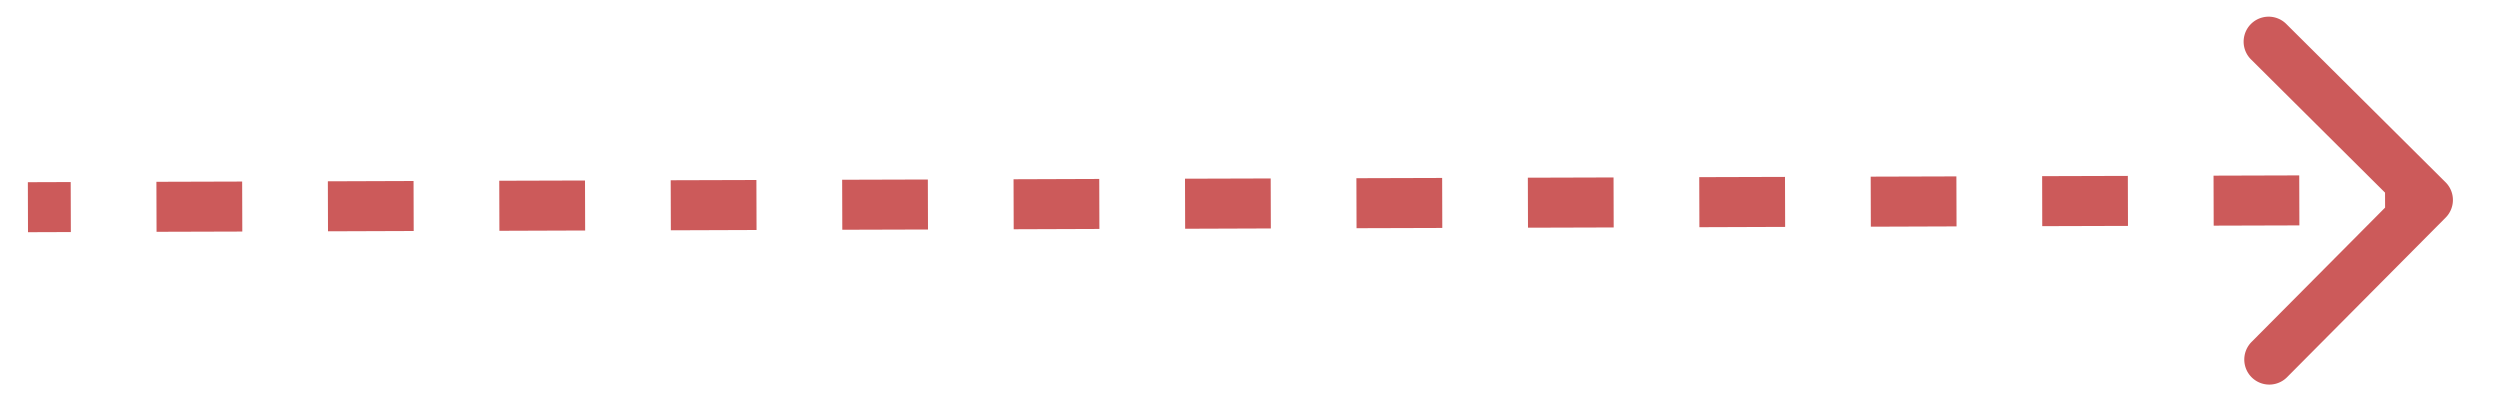 <svg width="50" height="8" fill="none" xmlns="http://www.w3.org/2000/svg"><path d="M48.913 4.352a.5.5 0 0 0-.002-.707L45.719.473a.5.5 0 0 0-.705.709l2.837 2.82-2.82 2.837a.5.5 0 0 0 .71.705l3.172-3.192ZM.56 4.644l.857-.003-.003-1-.857.003.003 1Zm2.571-.008 1.715-.005-.003-1-1.715.005.003 1Zm3.429-.01 1.714-.006-.003-1-1.714.006.003 1Zm3.428-.01 1.715-.006-.003-1-1.715.005.003 1Zm3.429-.01 1.714-.006-.003-1-1.714.005.003 1Zm3.429-.011 1.714-.005-.003-1-1.714.005.003 1Zm3.428-.01 1.714-.006-.003-1-1.714.006.003 1Zm3.429-.01 1.714-.006-.003-1-1.714.005.003 1Zm3.428-.011 1.715-.005-.003-1-1.715.005.003 1Zm3.429-.01 1.714-.005-.003-1-1.714.005.003 1Zm3.428-.01 1.715-.006-.003-1-1.715.005.003 1Zm3.429-.01 1.714-.006-.003-1-1.714.005.003 1Zm3.428-.011 1.715-.005-.003-1-1.714.005.002 1Zm3.43-.01 1.713-.005-.003-1-1.714.005.003 1Zm3.428-.01.857-.003-.003-1-.857.002.003 1Z" fill="#CC5A5A"/></svg>